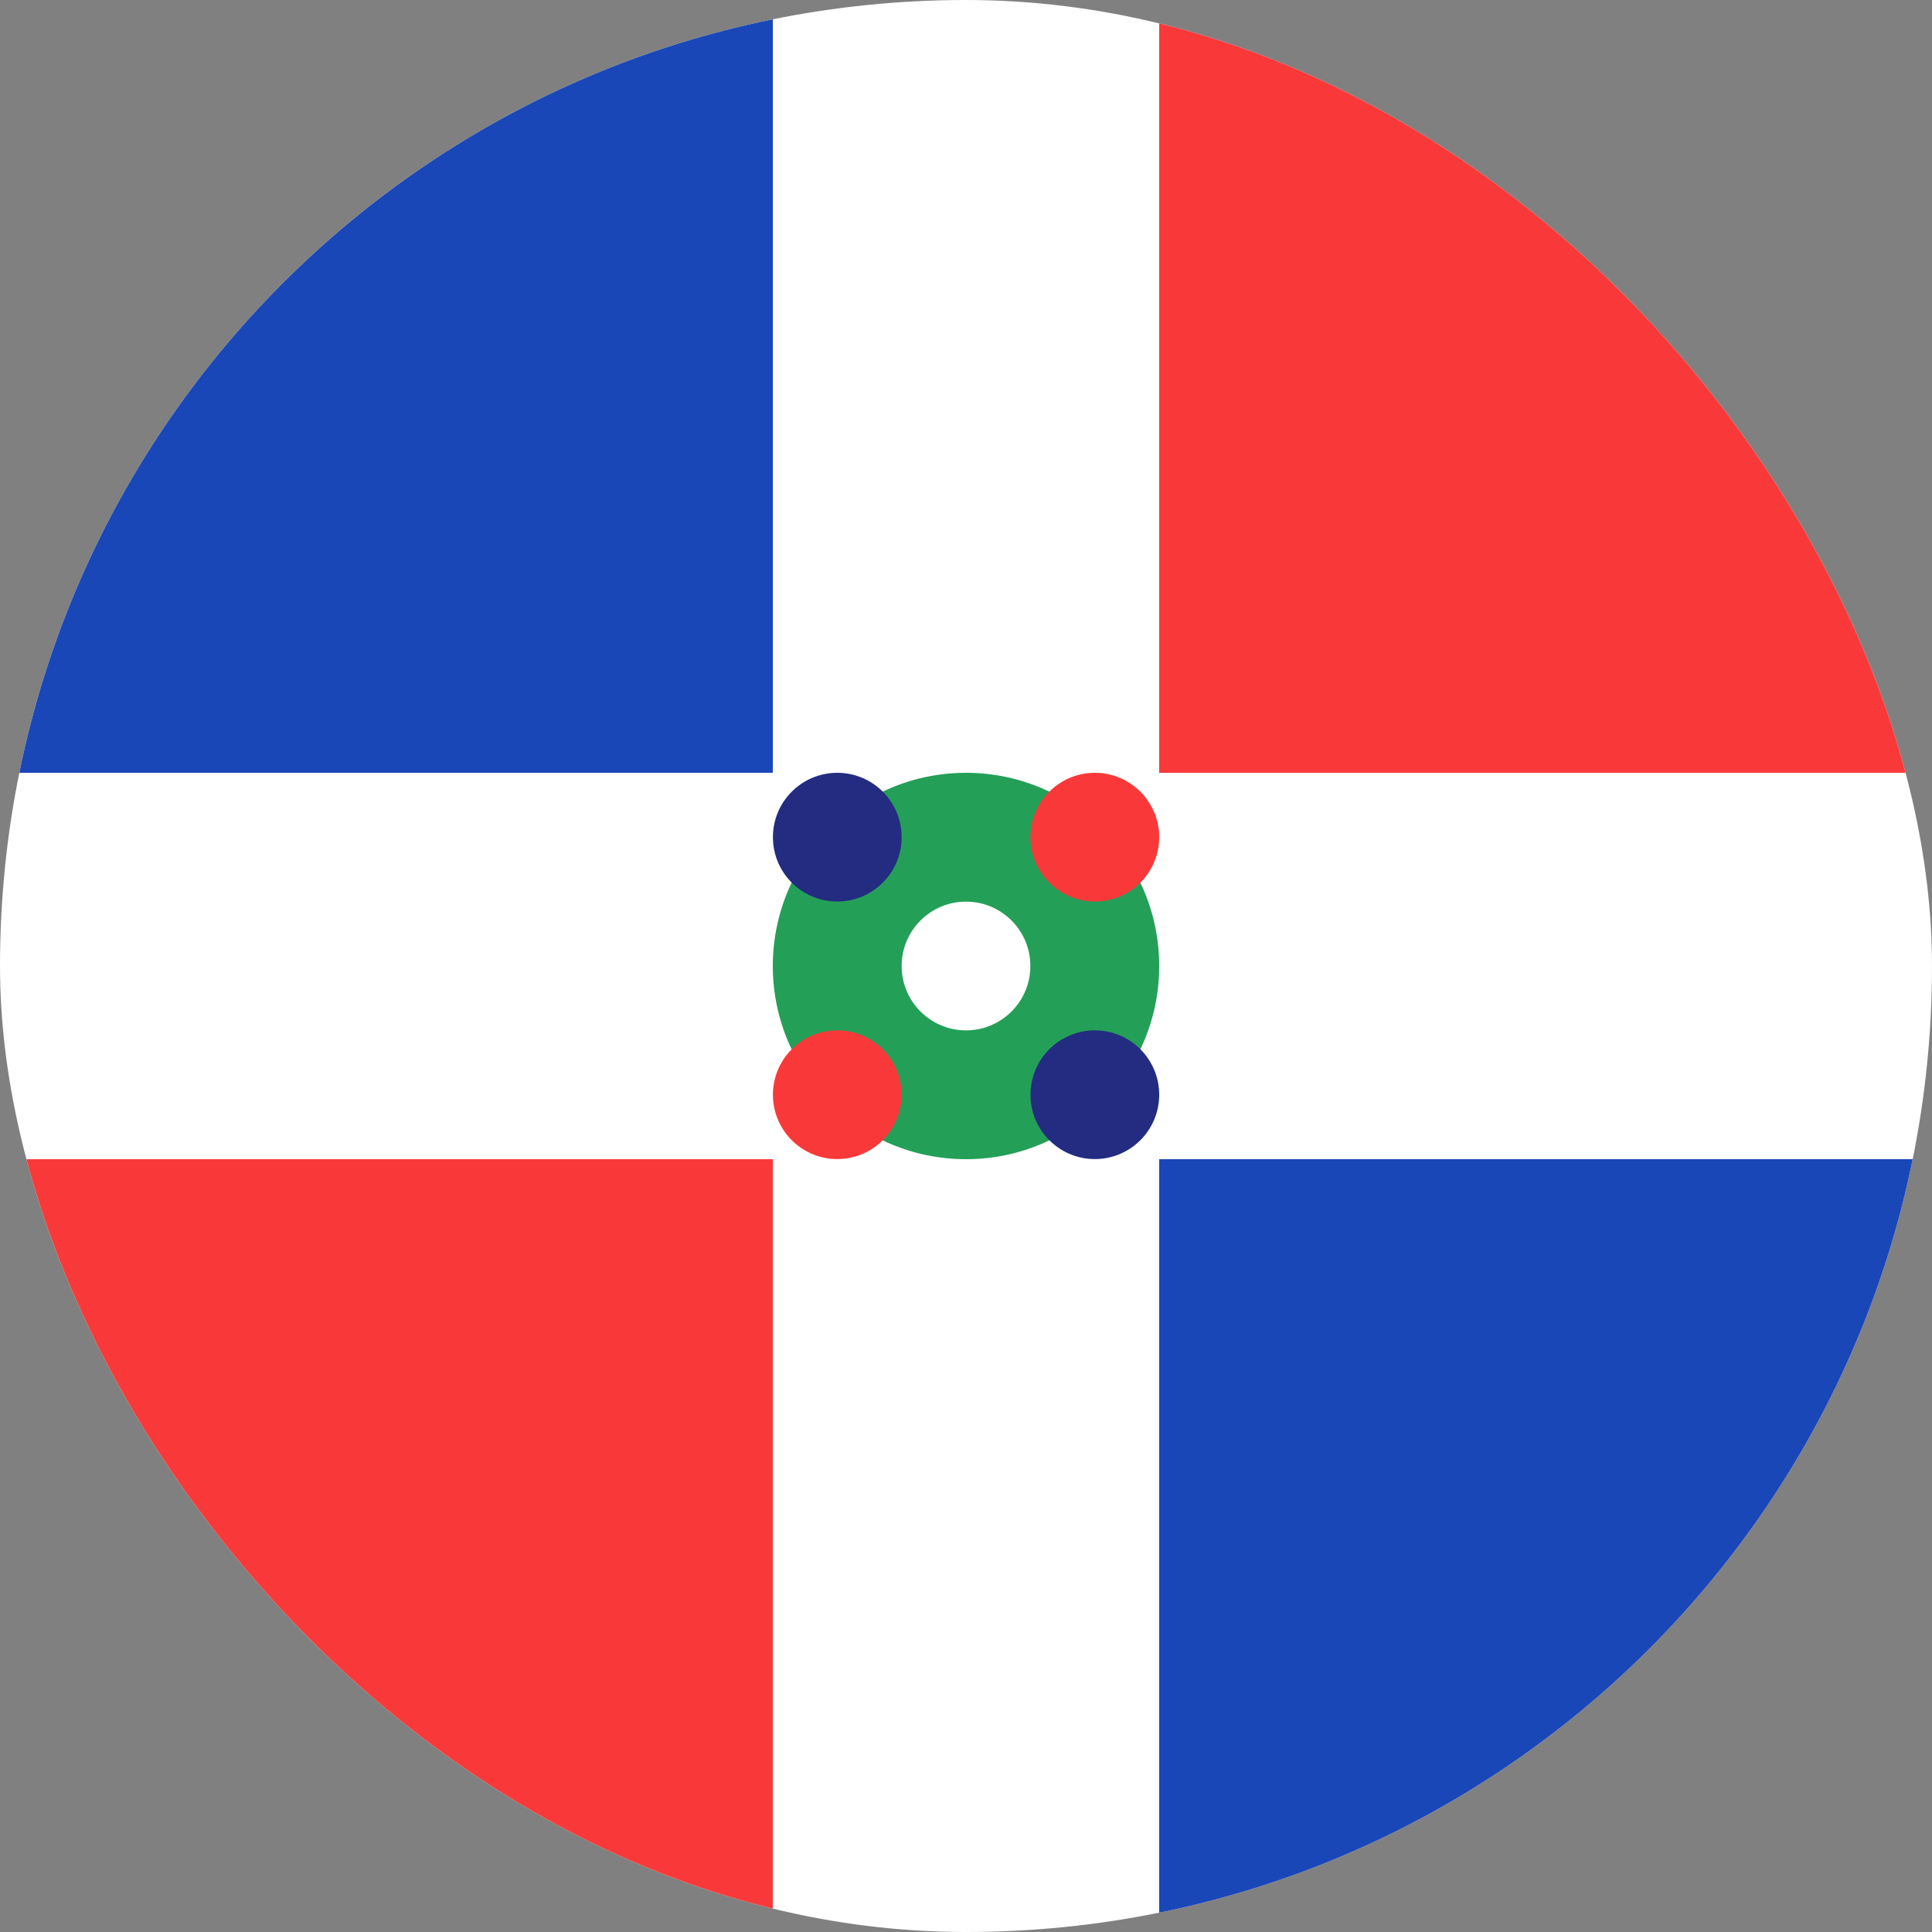 <svg width="16" height="16" viewBox="0 0 16 16" fill="none" xmlns="http://www.w3.org/2000/svg">
<rect x="0" y="0" width="16" height="16" fill="#808080" stroke="none"/>
<g clip-path="url(#clip0_1_483429)">
<rect width="16" height="16" rx="8" fill="white"/>
<rect x="-3.2" width="9.6" height="6.4" fill="#1A47B8"/>
<rect x="9.6" width="9.6" height="6.4" fill="#F93939"/>
<rect x="9.6" y="9.6" width="9.6" height="6.4" fill="#1A47B8"/>
<rect x="-3.2" y="9.6" width="9.6" height="6.4" fill="#F93939"/>
<circle cx="8" cy="8" r="1.6" fill="#249F58"/>
<circle cx="6.934" cy="6.933" r="0.533" fill="#232C80"/>
<circle cx="0.533" cy="0.533" r="0.533" transform="matrix(-1 0 0 1 9.6 8.533)" fill="#232C80"/>
<circle cx="9.067" cy="6.933" r="0.533" fill="#F93939"/>
<circle cx="8" cy="8" r="0.533" fill="white"/>
<circle cx="0.533" cy="0.533" r="0.533" transform="matrix(-1 0 0 1 7.467 8.533)" fill="#F93939"/>
</g>
<defs>
<clipPath id="clip0_1_483429">
<rect width="16" height="16" rx="8" fill="white"/>
</clipPath>
</defs>
</svg>
